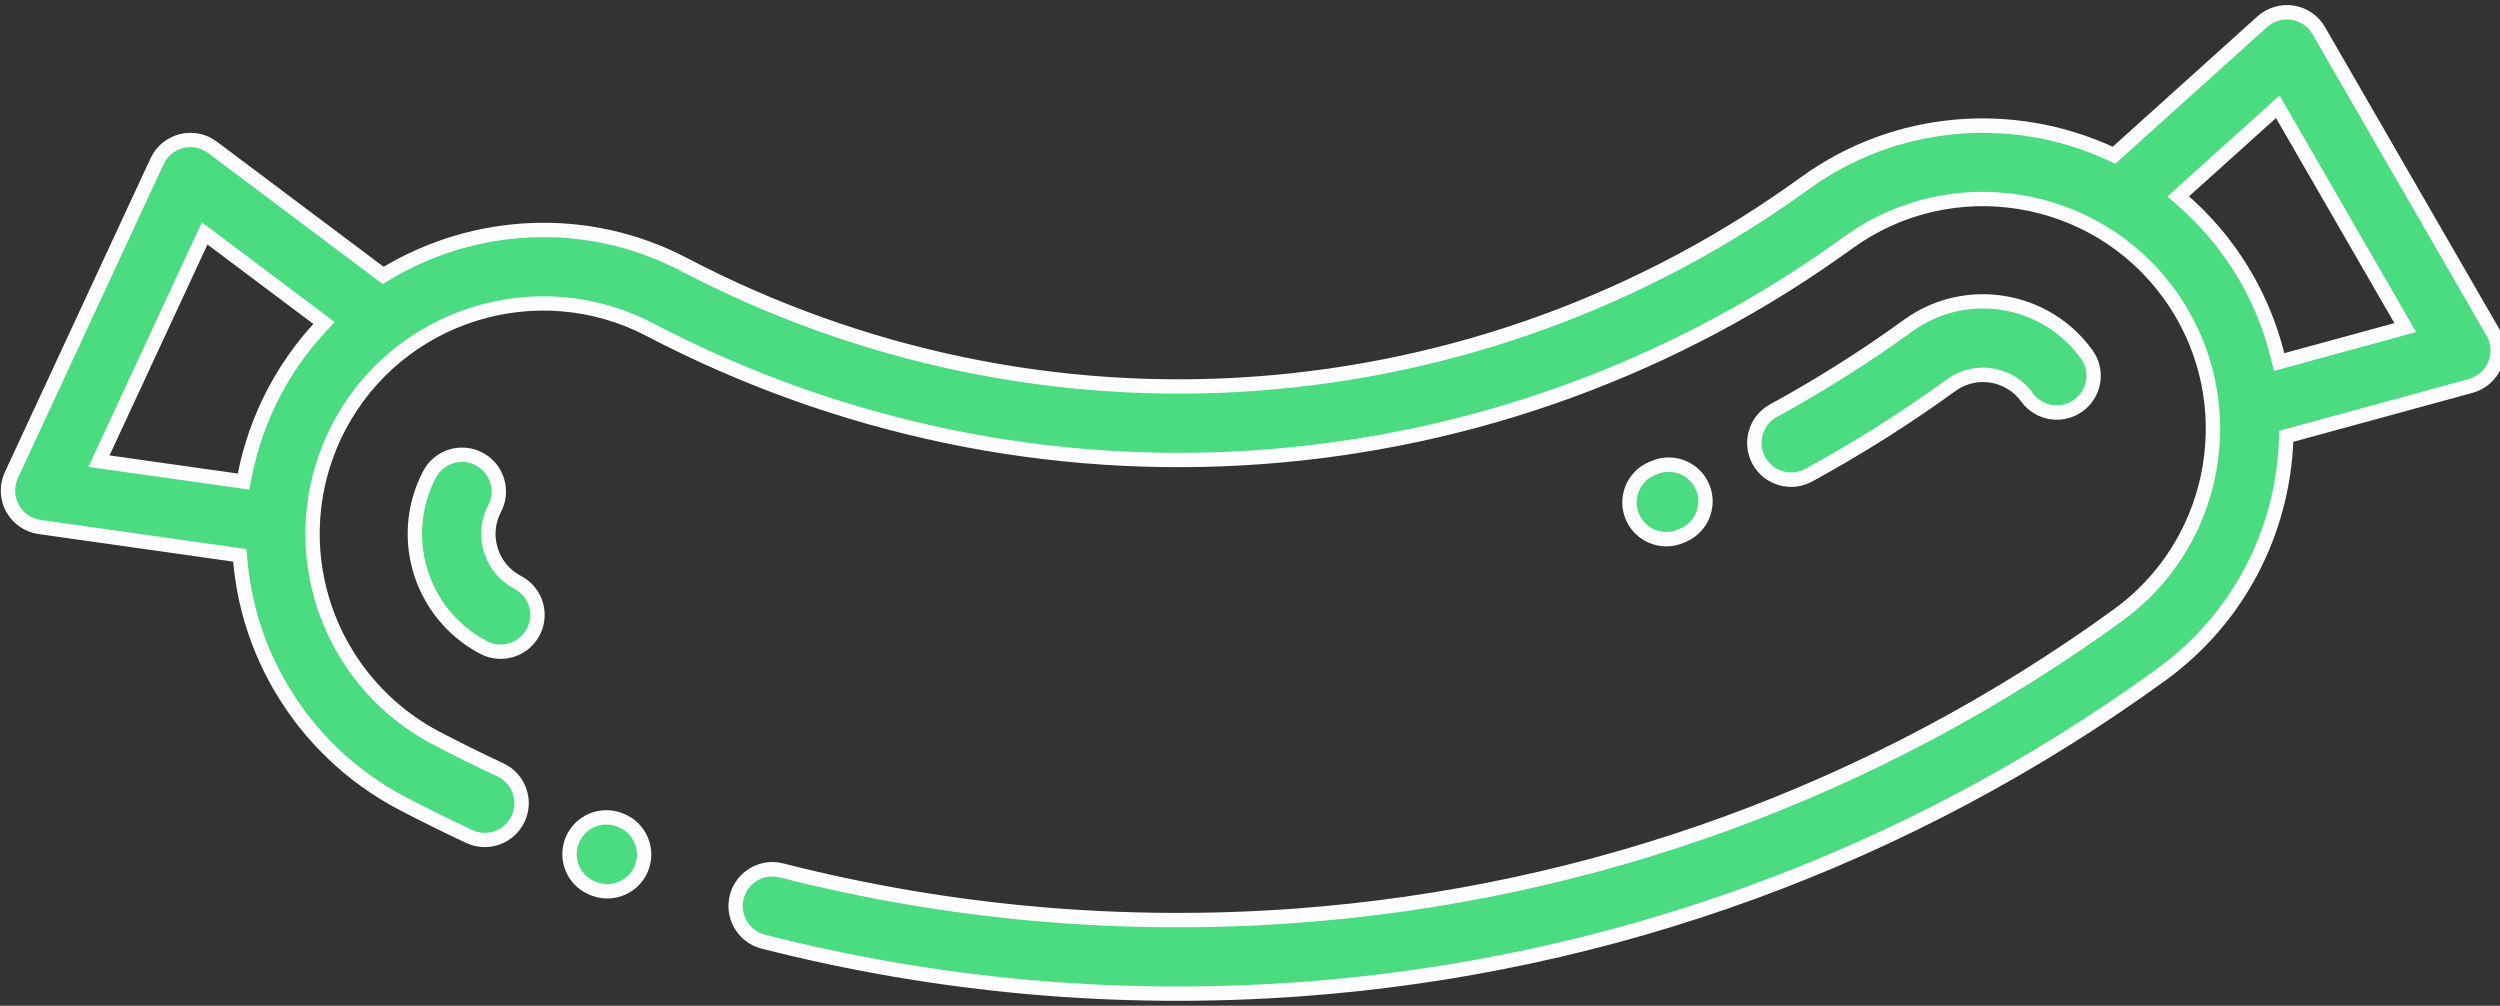 <svg width="87" height="35" xmlns="http://www.w3.org/2000/svg">

 <rect width="100%" height="100%" fill="#333333" stroke="none"/>

 <g>
  <title>background</title>
  <rect fill="none" id="canvas_background" height="37" width="89" y="-1" x="-1"/>
 </g>
 <g>
  <title>Layer 1</title>
  <g id="meat">
   <g transform="rotate(60, 21.117, 29.73)" id="Group_14">
    <g id="Group_13">
     <g fill="#4bdb80" id="Path_6">
      <path id="svg_1" d="m21.103,31.023c-0.389,0 -0.753,-0.174 -0.998,-0.478c-0.443,-0.55 -0.355,-1.358 0.196,-1.801l0.002,-0.002l0.002,-0.002c0.231,-0.195 0.524,-0.302 0.825,-0.302c0.378,0 0.735,0.165 0.978,0.454c0.455,0.539 0.387,1.348 -0.151,1.803c-0.018,0.015 -0.037,0.031 -0.056,0.046c-0.229,0.184 -0.505,0.282 -0.799,0.282z"/>
      <path id="svg_2" fill="#fdfdff" d="m21.131,28.688c-0.242,0 -0.478,0.086 -0.664,0.243l-0.004,0.004l-0.005,0.004c-0.443,0.357 -0.514,1.007 -0.158,1.449c0.197,0.245 0.49,0.385 0.803,0.385c0.236,0 0.458,-0.079 0.642,-0.226c0.018,-0.015 0.036,-0.029 0.052,-0.043c0.434,-0.366 0.488,-1.017 0.122,-1.451c-0.196,-0.232 -0.483,-0.365 -0.787,-0.365m0,-0.5c0.435,0 0.867,0.184 1.169,0.542c0.545,0.645 0.464,1.61 -0.181,2.156c-0.02,0.017 -0.04,0.033 -0.06,0.049c-0.282,0.227 -0.62,0.338 -0.956,0.338c-0.447,0 -0.89,-0.195 -1.193,-0.571c-0.53,-0.658 -0.424,-1.623 0.234,-2.153c0.287,-0.243 0.638,-0.361 0.987,-0.361z"/>
     </g>
    </g>
   </g>
   <g transform="rotate(60, 16.538, 19.376)" id="Group_16">
    <g id="Group_15">
     <g fill="#4bdb80" id="Path_7">
      <path id="svg_3" d="m17.026,21.394c-0.399,0 -0.796,-0.053 -1.18,-0.159c-1.07,-0.293 -1.988,-0.972 -2.584,-1.912c-0.183,-0.289 -0.243,-0.631 -0.168,-0.965c0.075,-0.334 0.275,-0.618 0.563,-0.801c0.205,-0.13 0.442,-0.199 0.684,-0.199c0.441,0 0.846,0.222 1.082,0.594c0.258,0.406 0.638,0.688 1.1,0.815c0.168,0.046 0.34,0.069 0.511,0.069c0.357,0 0.708,-0.103 1.014,-0.297c0.205,-0.13 0.442,-0.199 0.684,-0.199c0.442,0 0.846,0.222 1.082,0.594c0.183,0.289 0.243,0.631 0.168,0.965c-0.075,0.334 -0.275,0.618 -0.563,0.801c-0.715,0.453 -1.542,0.693 -2.393,0.693z"/>
      <path id="svg_4" fill="#fdfdff" d="m14.341,17.608c-0.194,0 -0.385,0.055 -0.55,0.16c-0.232,0.147 -0.393,0.376 -0.453,0.645c-0.06,0.268 -0.012,0.544 0.135,0.776c0.563,0.887 1.429,1.528 2.439,1.805c0.362,0.099 0.737,0.15 1.114,0.15c0.803,0 1.584,-0.226 2.259,-0.654c0.232,-0.147 0.393,-0.376 0.453,-0.645c0.06,-0.268 0.012,-0.544 -0.135,-0.776c-0.19,-0.299 -0.515,-0.478 -0.871,-0.478c-0.195,0 -0.385,0.055 -0.55,0.16c-0.346,0.22 -0.743,0.336 -1.148,0.336c-0.193,0 -0.387,-0.026 -0.577,-0.078c-0.523,-0.143 -0.953,-0.462 -1.245,-0.922c-0.19,-0.299 -0.516,-0.478 -0.871,-0.478m0,-0.5c0.506,0 1.002,0.251 1.293,0.71c0.224,0.353 0.554,0.598 0.955,0.708c0.148,0.04 0.297,0.06 0.445,0.06c0.309,0 0.611,-0.087 0.88,-0.258c0.254,-0.161 0.538,-0.238 0.818,-0.238c0.506,-0 1.002,0.251 1.293,0.71c0.452,0.713 0.241,1.659 -0.472,2.111c-0.761,0.483 -1.64,0.732 -2.527,0.732c-0.417,0 -0.837,-0.055 -1.246,-0.168c-1.131,-0.31 -2.1,-1.027 -2.729,-2.019c-0.453,-0.713 -0.241,-1.658 0.472,-2.111c0.254,-0.161 0.538,-0.238 0.818,-0.238z"/>
     </g>
    </g>
   </g>
   <g transform="rotate(60, 58.029, 17.466)" id="Group_18">
    <g id="Group_17">
     <g fill="#4bdb80" id="Path_8">
      <path id="svg_5" d="m58.025,18.791c-0.056,0 -0.113,-0.004 -0.167,-0.011c-0.339,-0.044 -0.641,-0.218 -0.849,-0.489c-0.208,-0.271 -0.299,-0.607 -0.255,-0.946l0.013,-0.096c0.085,-0.633 0.629,-1.11 1.265,-1.11c0.057,0 0.115,0.004 0.172,0.012c0.339,0.045 0.64,0.22 0.847,0.492c0.207,0.272 0.297,0.608 0.251,0.947l-0.011,0.087c-0.083,0.636 -0.628,1.115 -1.267,1.115z"/>
      <path id="svg_6" fill="#fdfdff" d="m58.032,16.391c-0.512,0 -0.949,0.384 -1.017,0.893l-0.013,0.095c-0.036,0.273 0.037,0.543 0.205,0.761c0.168,0.218 0.41,0.358 0.684,0.393c0.044,0.006 0.089,0.009 0.134,0.009c0.514,0 0.952,-0.385 1.019,-0.897l0.011,-0.087c0.036,-0.273 -0.035,-0.543 -0.202,-0.762c-0.167,-0.219 -0.409,-0.359 -0.682,-0.396c-0.046,-0.006 -0.093,-0.009 -0.139,-0.009m0,-0.5c0.068,0 0.137,0.005 0.206,0.014c0.837,0.112 1.425,0.882 1.313,1.719l-0.011,0.086c-0.101,0.771 -0.758,1.332 -1.515,1.332c-0.066,0 -0.133,-0.004 -0.2,-0.013c-0.838,-0.109 -1.428,-0.877 -1.319,-1.715l0.013,-0.096c0.103,-0.768 0.76,-1.327 1.513,-1.327z"/>
     </g>
    </g>
   </g>
   <g transform="rotate(60, 66.892, 14.138)" id="Group_20">
    <g id="Group_19">
     <g fill="#4bdb80" id="Path_9">
      <path id="svg_7" d="m65.714,20.006c-0.011,0 -0.021,-0 -0.032,-0c-0.341,-0.008 -0.659,-0.149 -0.895,-0.397c-0.236,-0.248 -0.361,-0.572 -0.353,-0.914c0.045,-1.846 -0.03,-3.714 -0.221,-5.552c-0.246,-2.434 1.535,-4.618 3.97,-4.867c0.044,-0.004 0.088,-0.007 0.132,-0.007c0.657,0 1.204,0.494 1.271,1.149c0.072,0.702 -0.441,1.331 -1.143,1.403c-1.033,0.106 -1.788,1.03 -1.684,2.059c0.203,1.944 0.282,3.921 0.234,5.875c-0.017,0.688 -0.59,1.248 -1.278,1.248z"/>
      <path id="svg_8" fill="#fdfdff" d="m68.315,8.52c-0.035,0 -0.072,0.002 -0.107,0.005c-2.297,0.235 -3.978,2.296 -3.746,4.592c0.193,1.848 0.268,3.727 0.223,5.584c-0.007,0.275 0.094,0.536 0.284,0.735c0.19,0.199 0.446,0.313 0.72,0.319c0.009,0 0.018,0 0.026,0c0.554,0 1.015,-0.451 1.029,-1.004c0.047,-1.944 -0.031,-3.91 -0.233,-5.844c-0.118,-1.167 0.738,-2.214 1.908,-2.333c0.565,-0.058 0.977,-0.564 0.92,-1.129c-0.054,-0.527 -0.494,-0.925 -1.022,-0.925m-0,-0.5c0.777,0 1.439,0.586 1.52,1.374c0.086,0.841 -0.526,1.591 -1.366,1.678c-0.896,0.092 -1.551,0.895 -1.461,1.786c0.204,1.954 0.283,3.941 0.235,5.907c-0.02,0.832 -0.701,1.492 -1.528,1.492c-0.013,0 -0.025,-0 -0.038,-0c-0.844,-0.021 -1.512,-0.722 -1.492,-1.566c0.045,-1.835 -0.029,-3.69 -0.22,-5.52c-0.259,-2.572 1.621,-4.878 4.193,-5.141c0.053,-0.005 0.106,-0.008 0.158,-0.008z"/>
     </g>
    </g>
   </g>
   <g id="Group_22">
    <g transform="rotate(60, 42.767, 13.193)" id="Group_21">
     <g fill="#4bdb80" id="Path_10">
      <path id="svg_9" d="m25.522,52.102c-0.011,0 -0.023,-0 -0.034,-0c-0.403,-0.01 -0.782,-0.214 -1.013,-0.543l-6.924,-9.852c-0.223,-0.317 -0.29,-0.713 -0.184,-1.086c0.106,-0.373 0.372,-0.674 0.728,-0.826l6.675,-2.85l0.154,-0.066l-0.002,-0.167c-0.023,-1.776 0.403,-3.544 1.232,-5.112c0.855,-1.618 2.126,-2.993 3.677,-3.976c5.854,-3.711 10.535,-8.952 13.539,-15.156c3.018,-6.234 4.233,-13.171 3.513,-20.059c-0.386,-3.77 1.301,-7.483 4.404,-9.69l0.134,-0.095l-0.034,-0.161l-1.41,-6.632c-0.081,-0.38 0.013,-0.77 0.257,-1.071c0.244,-0.302 0.606,-0.474 0.994,-0.474l12.114,0c0.394,0 0.773,0.186 1.013,0.498c0.241,0.312 0.324,0.726 0.224,1.107l-1.643,6.254l-0.046,0.177l0.154,0.098c2.755,1.751 4.524,4.607 4.855,7.835c1.127,10.782 -0.775,21.639 -5.5,31.4c-2.753,5.687 -6.38,10.856 -10.778,15.361c-0.243,0.249 -0.568,0.386 -0.916,0.386c-0.336,0 -0.653,-0.129 -0.894,-0.364c-0.245,-0.239 -0.382,-0.558 -0.386,-0.9c-0.004,-0.342 0.125,-0.665 0.364,-0.909c4.206,-4.308 7.673,-9.25 10.306,-14.689c4.517,-9.331 6.336,-19.713 5.258,-30.021c-0.203,-1.98 -1.132,-3.805 -2.617,-5.137c-1.475,-1.323 -3.371,-2.051 -5.339,-2.051c-0.272,0 -0.548,0.014 -0.82,0.042c-4.39,0.45 -7.597,4.386 -7.148,8.774c0.769,7.361 -0.529,14.773 -3.755,21.438c-3.211,6.633 -8.215,12.235 -14.472,16.202c-3.735,2.369 -4.846,7.334 -2.477,11.069c1.071,1.689 2.722,2.91 4.648,3.438c0.689,0.189 1.403,0.285 2.12,0.285c1.528,0 3.016,-0.431 4.302,-1.246c0.696,-0.441 1.393,-0.905 2.072,-1.38c0.216,-0.151 0.469,-0.231 0.732,-0.231c0.418,0 0.811,0.204 1.05,0.547c0.196,0.28 0.271,0.62 0.211,0.956c-0.06,0.337 -0.247,0.63 -0.527,0.825c-0.711,0.496 -1.44,0.982 -2.168,1.444c-1.696,1.076 -3.657,1.644 -5.673,1.644c-0.946,0 -1.887,-0.127 -2.796,-0.376c-0.554,-0.152 -1.108,-0.356 -1.647,-0.605l-0.18,-0.083l-0.122,0.156l-4.216,5.385c-0.244,0.312 -0.611,0.491 -1.007,0.491zm-0.194,-12.613l-0.253,0.108l-4.238,1.809l-0.284,0.121l0.177,0.253l4.653,6.62l0.194,0.276l0.208,-0.265l2.778,-3.549l0.146,-0.186l-0.178,-0.156c-0.764,-0.669 -1.426,-1.441 -1.968,-2.296c-0.488,-0.77 -0.876,-1.602 -1.152,-2.472l-0.083,-0.263zm27.479,-62.645l0.064,0.302l0.847,3.985l0.058,0.274l0.266,-0.089c0.742,-0.248 1.507,-0.413 2.272,-0.492c0.356,-0.036 0.718,-0.055 1.075,-0.055c0.976,0 1.948,0.137 2.89,0.406l0.246,0.07l0.065,-0.247l1.009,-3.841l0.082,-0.314l-0.324,0l-8.242,0l-0.309,0z"/>
      <path id="svg_10" fill="#fdfdff" d="m25.522,51.852c0.319,0 0.614,-0.144 0.811,-0.395l4.216,-5.385l0.244,-0.312l0.36,0.167c0.526,0.244 1.068,0.443 1.609,0.591c0.888,0.244 1.806,0.367 2.73,0.367c1.968,0 3.883,-0.555 5.539,-1.605c0.725,-0.459 1.451,-0.943 2.159,-1.437c0.225,-0.157 0.376,-0.393 0.424,-0.664c0.048,-0.271 -0.012,-0.544 -0.17,-0.77c-0.192,-0.276 -0.508,-0.44 -0.845,-0.44c-0.211,0 -0.415,0.064 -0.588,0.186c-0.682,0.477 -1.383,0.943 -2.082,1.386c-1.326,0.841 -2.86,1.285 -4.436,1.285c-0.739,0 -1.475,-0.099 -2.186,-0.294c-1.986,-0.545 -3.688,-1.804 -4.793,-3.545c-2.442,-3.851 -1.297,-8.971 2.554,-11.414c6.217,-3.942 11.19,-9.509 14.38,-16.099c3.206,-6.622 4.496,-13.988 3.731,-21.303c-0.463,-4.526 2.843,-8.585 7.371,-9.048c0.281,-0.029 0.565,-0.043 0.846,-0.043c2.03,0 3.986,0.751 5.506,2.115c1.531,1.374 2.49,3.255 2.699,5.297c1.082,10.355 -0.744,20.783 -5.282,30.156c-2.645,5.463 -6.128,10.427 -10.352,14.755c-0.192,0.197 -0.296,0.457 -0.293,0.732c0.003,0.275 0.114,0.532 0.31,0.724c0.194,0.189 0.449,0.293 0.719,0.293c0.28,-0 0.541,-0.11 0.737,-0.311c4.38,-4.486 7.991,-9.633 10.732,-15.296c4.705,-9.719 6.599,-20.53 5.477,-31.266c-0.323,-3.152 -2.05,-5.94 -4.74,-7.65l-0.308,-0.196l0.093,-0.353l1.643,-6.254c0.081,-0.307 0.013,-0.639 -0.18,-0.89c-0.194,-0.251 -0.499,-0.401 -0.815,-0.401l-12.114,0c-0.312,0 -0.604,0.139 -0.8,0.382c-0.196,0.242 -0.272,0.557 -0.207,0.862l1.41,6.632l0.068,0.321l-0.268,0.19c-3.029,2.155 -4.677,5.78 -4.3,9.46c0.725,6.935 -0.498,13.918 -3.537,20.194c-3.023,6.245 -7.736,11.521 -13.63,15.258c-1.514,0.96 -2.755,2.302 -3.589,3.882c-0.809,1.532 -1.225,3.258 -1.203,4.992l0.004,0.335l-0.308,0.131l-6.675,2.849c-0.287,0.123 -0.501,0.365 -0.586,0.665c-0.085,0.3 -0.032,0.619 0.148,0.874l6.924,9.852c0.187,0.265 0.492,0.429 0.815,0.437c0.009,0 0.019,0 0.028,0m-0.038,-12.701l0.166,0.525c0.269,0.85 0.647,1.662 1.124,2.413c0.529,0.834 1.175,1.588 1.921,2.241l0.356,0.312l-0.292,0.373l-2.778,3.549l-0.415,0.531l-0.387,-0.551l-4.653,-6.62l-0.355,-0.505l0.568,-0.242l4.238,-1.809l0.507,-0.216m27.015,-62.557l0.618,0l8.242,0l0.648,0l-0.165,0.627l-1.009,3.841l-0.13,0.494l-0.491,-0.14c-0.92,-0.263 -1.869,-0.396 -2.822,-0.396c-0.348,0 -0.701,0.018 -1.049,0.054c-0.748,0.077 -1.494,0.238 -2.219,0.48l-0.531,0.177l-0.116,-0.548l-0.847,-3.985l-0.128,-0.604m-26.977,75.758c-0.013,0 -0.026,-0 -0.04,-0c-0.484,-0.013 -0.934,-0.253 -1.212,-0.65l-6.924,-9.852c-0.265,-0.377 -0.346,-0.854 -0.219,-1.298c0.126,-0.444 0.446,-0.807 0.871,-0.988l6.675,-2.85c-0.047,-3.636 1.734,-7.216 5.024,-9.303c5.815,-3.687 10.465,-8.892 13.447,-15.053c2.998,-6.193 4.205,-13.081 3.489,-19.924c-0.41,-4.009 1.437,-7.735 4.507,-9.919l-1.41,-6.632c-0.096,-0.451 0.017,-0.922 0.307,-1.281c0.29,-0.359 0.727,-0.567 1.189,-0.567l12.114,0c0.474,0 0.922,0.22 1.211,0.595c0.29,0.376 0.389,0.864 0.268,1.323l-1.643,6.254c2.699,1.716 4.619,4.601 4.969,8.021c1.132,10.827 -0.778,21.732 -5.524,31.534c-2.765,5.711 -6.407,10.902 -10.825,15.427c-0.3,0.307 -0.697,0.461 -1.094,0.461c-0.385,0 -0.771,-0.145 -1.069,-0.435c-0.605,-0.59 -0.616,-1.559 -0.026,-2.163c4.187,-4.289 7.639,-9.209 10.26,-14.623c4.497,-9.29 6.307,-19.623 5.235,-29.886c-0.408,-3.986 -3.784,-6.965 -7.708,-6.965c-0.263,0 -0.528,0.013 -0.795,0.041c-4.253,0.435 -7.359,4.25 -6.924,8.5c0.774,7.407 -0.532,14.866 -3.779,21.572c-3.231,6.675 -8.267,12.312 -14.563,16.304c-3.618,2.295 -4.695,7.106 -2.4,10.724c1.038,1.636 2.636,2.819 4.503,3.331c0.674,0.185 1.366,0.276 2.054,0.276c1.463,0 2.913,-0.412 4.168,-1.208c0.691,-0.438 1.385,-0.9 2.063,-1.374c0.267,-0.186 0.572,-0.276 0.875,-0.276c0.483,0 0.958,0.228 1.255,0.654c0.484,0.692 0.315,1.646 -0.378,2.13c-0.715,0.5 -1.448,0.988 -2.177,1.45c-1.749,1.109 -3.769,1.683 -5.807,1.683c-0,0 -0,0 -0.001,0c-0.959,0 -1.922,-0.127 -2.862,-0.385c-0.583,-0.16 -1.146,-0.369 -1.686,-0.62l-4.216,5.385c-0.29,0.371 -0.735,0.587 -1.204,0.587zm-0.349,-12.525l-4.238,1.809l4.653,6.62l2.778,-3.549c-0.773,-0.677 -1.453,-1.465 -2.014,-2.35c-0.512,-0.808 -0.903,-1.659 -1.179,-2.53zm27.943,-62.733l0.847,3.985c0.741,-0.247 1.518,-0.421 2.326,-0.503c0.369,-0.038 0.736,-0.056 1.1,-0.056c1.02,0 2.014,0.145 2.959,0.416l1.009,-3.841l-8.242,0z"/>
     </g>
    </g>
   </g>
  </g>
 </g>
</svg>
